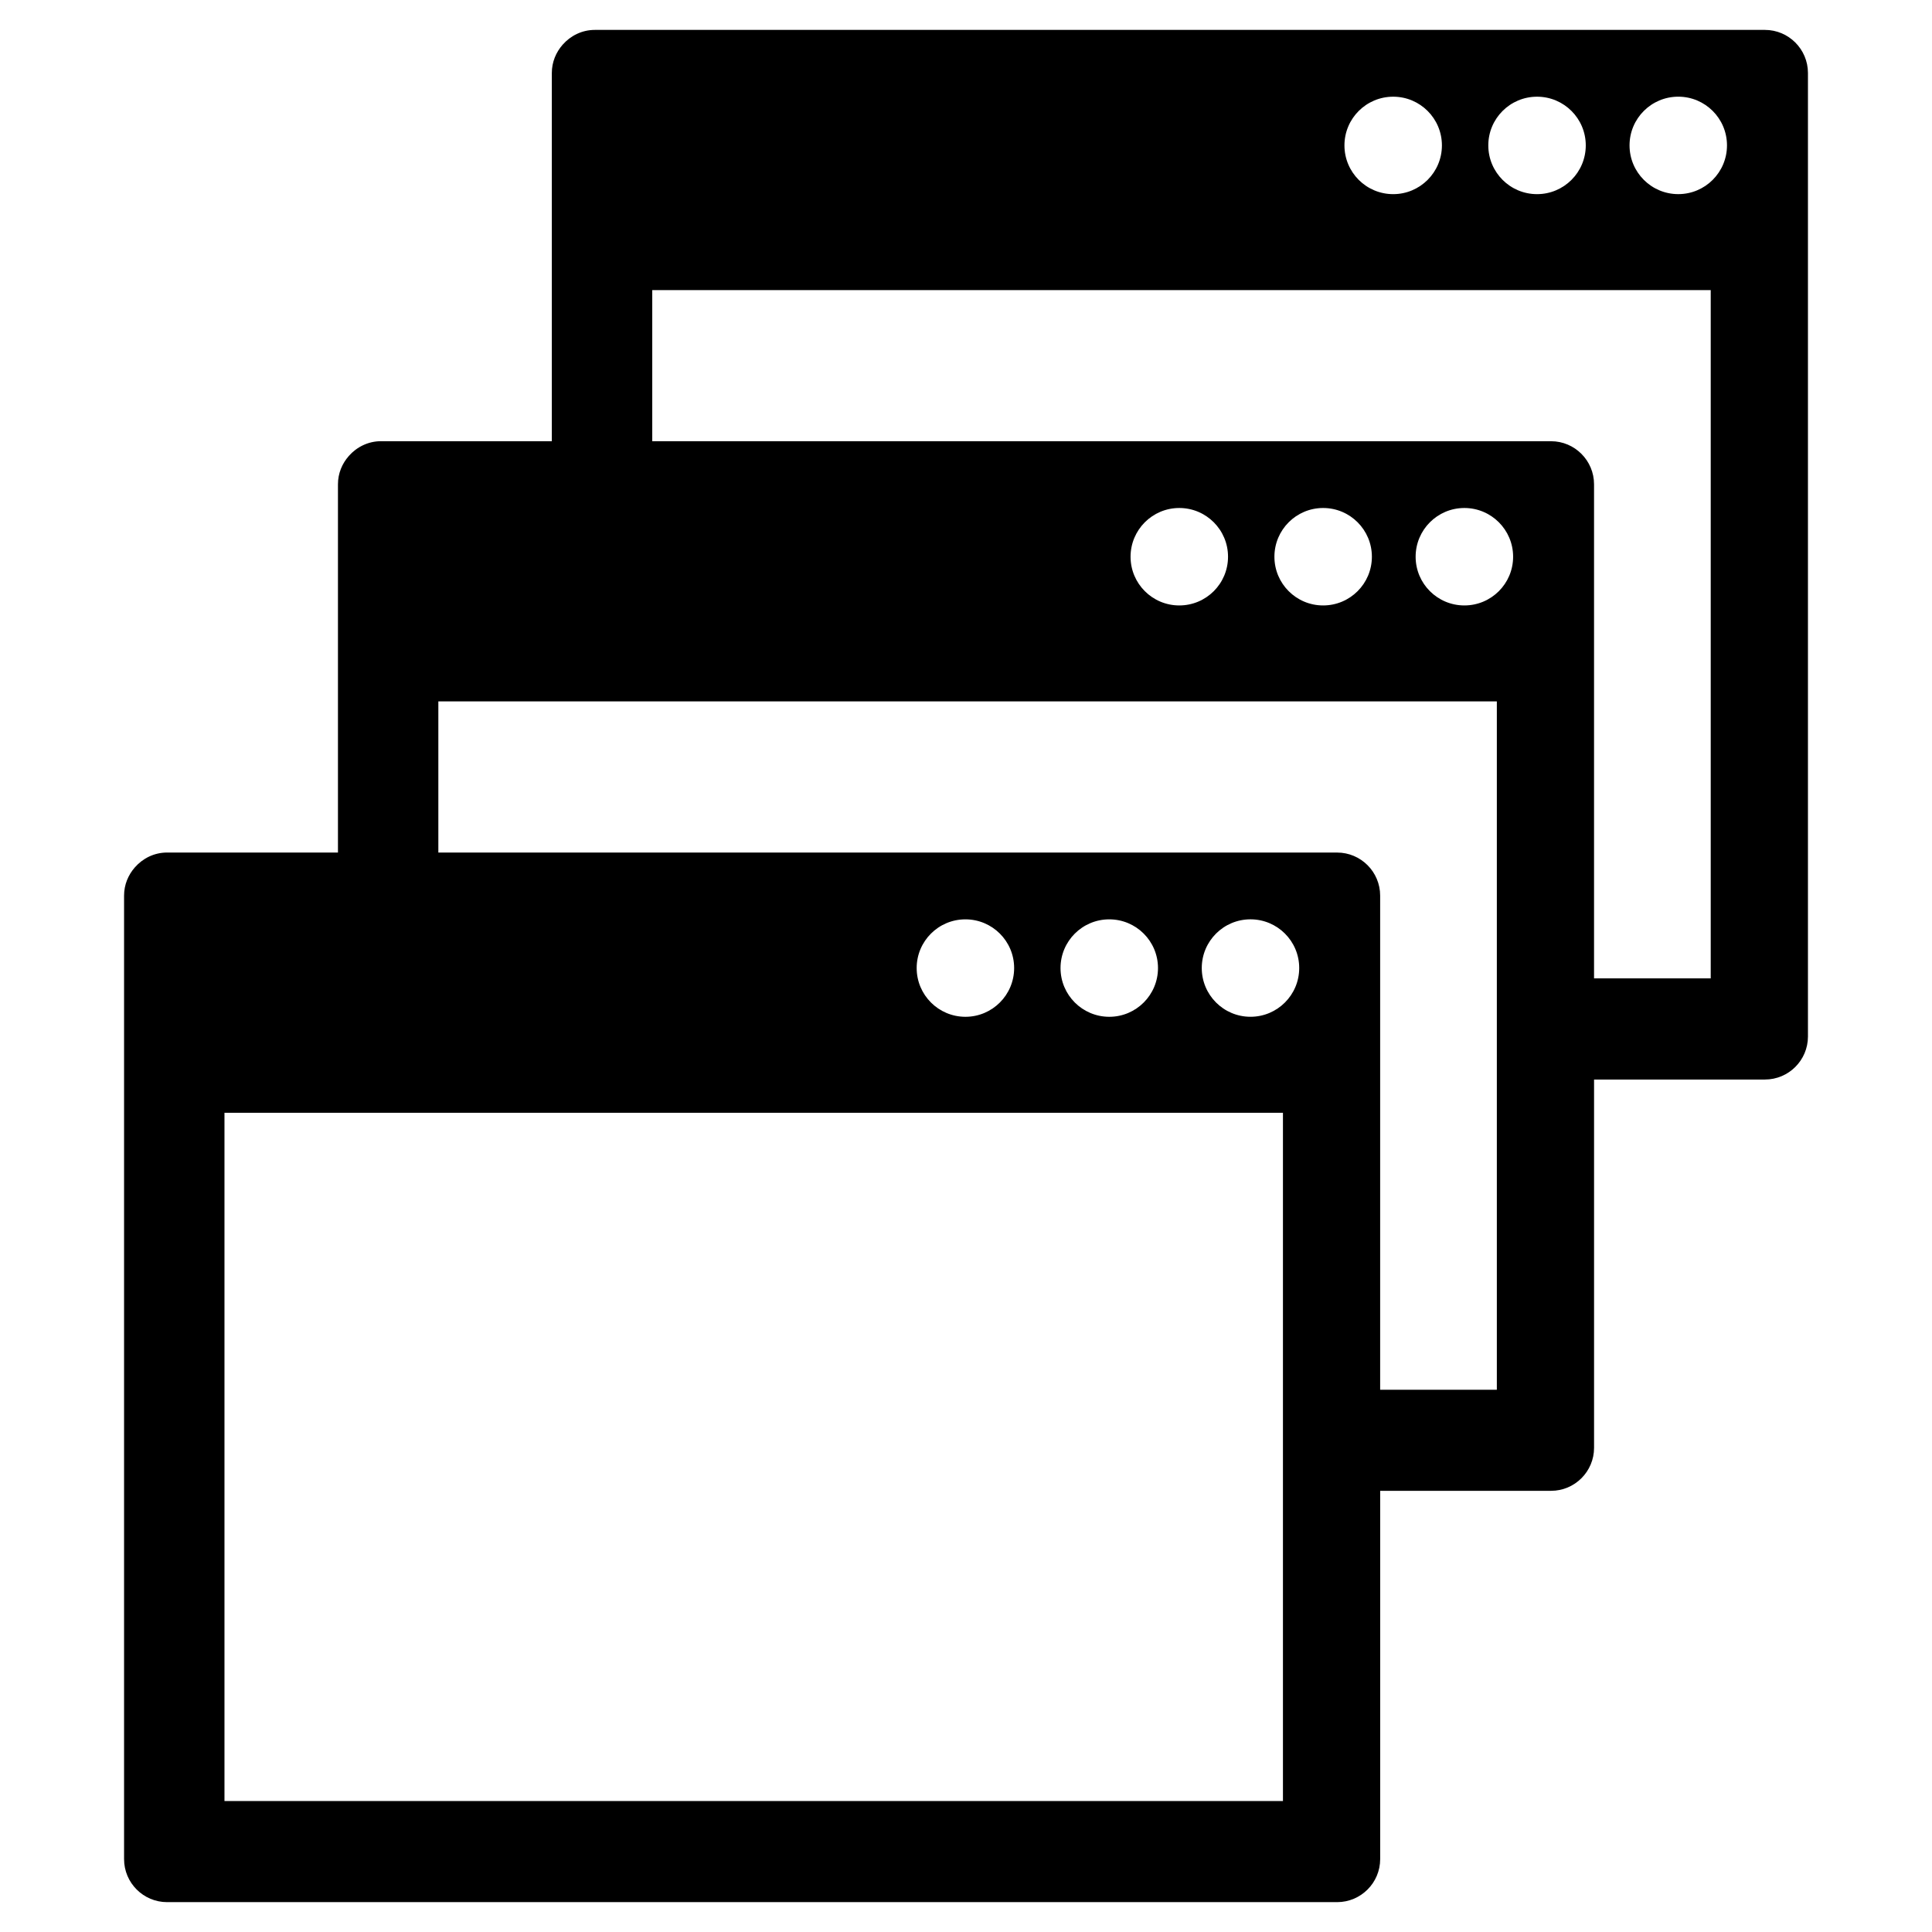 <?xml version="1.0" encoding="utf-8"?>
<!-- Generator: Adobe Illustrator 16.0.0, SVG Export Plug-In . SVG Version: 6.00 Build 0)  -->
<!DOCTYPE svg PUBLIC "-//W3C//DTD SVG 1.1//EN" "http://www.w3.org/Graphics/SVG/1.1/DTD/svg11.dtd">
<svg version="1.1" id="Layer_1" xmlns="http://www.w3.org/2000/svg" xmlns:xlink="http://www.w3.org/1999/xlink" x="0px" y="0px"
	 width="96px" height="96px" viewBox="0 0 96 96" enable-background="new 0 0 96 96" xml:space="preserve">
<path d="M87.698,1.486h-58.14c-0.64,0-1.209,0.289-1.601,0.736l0,0c-0.329,0.375-0.537,0.861-0.537,1.402v18.299H18.93
	c-0.639,0-1.207,0.291-1.6,0.736v0.002c-0.33,0.373-0.537,0.861-0.537,1.4v18.301H8.302c-0.639,0-1.208,0.289-1.6,0.736l0,0
	c-0.329,0.375-0.537,0.861-0.537,1.402v47.879c0,1.178,0.958,2.137,2.137,2.137h58.14c1.179,0,2.138-0.959,2.138-2.137V74.078h8.491
	c1.178,0,2.137-0.957,2.137-2.137V53.641h8.491c1.179,0,2.137-0.959,2.137-2.137V3.625C89.835,2.445,88.877,1.486,87.698,1.486z
	 M76.375,4.805c1.336,0,2.421,1.082,2.421,2.42s-1.085,2.422-2.421,2.422c-1.338,0-2.422-1.084-2.422-2.422
	S75.037,4.805,76.375,4.805z M69.227,4.805c1.336,0,2.421,1.082,2.421,2.42s-1.085,2.422-2.421,2.422
	c-1.338,0-2.422-1.084-2.422-2.422S67.889,4.805,69.227,4.805z M63.749,89.492H11.154V55.293h52.595V89.492z M45.549,48.102
	c0-1.338,1.084-2.42,2.422-2.42c1.336,0,2.421,1.082,2.421,2.42s-1.085,2.422-2.421,2.422
	C46.633,50.523,45.549,49.439,45.549,48.102z M52.697,48.102c0-1.338,1.084-2.42,2.422-2.42c1.336,0,2.421,1.082,2.421,2.42
	s-1.085,2.422-2.421,2.422C53.781,50.523,52.697,49.439,52.697,48.102z M62.136,50.523c-1.337,0-2.421-1.084-2.421-2.422
	s1.084-2.42,2.421-2.42s2.421,1.082,2.421,2.42S63.473,50.523,62.136,50.523z M74.377,69.055h-5.798V44.502
	c0-1.18-0.959-2.139-2.138-2.139h-44.66v-7.51h52.596V69.055z M56.177,27.664c0-1.338,1.085-2.422,2.421-2.422
	c1.338,0,2.422,1.084,2.422,2.422s-1.084,2.42-2.422,2.42C57.262,30.084,56.177,29.002,56.177,27.664z M63.325,27.664
	c0-1.338,1.084-2.422,2.421-2.422s2.422,1.084,2.422,2.422s-1.085,2.42-2.422,2.42S63.325,29.002,63.325,27.664z M72.764,30.084
	c-1.337,0-2.422-1.082-2.422-2.42s1.085-2.422,2.422-2.422s2.422,1.084,2.422,2.422S74.101,30.084,72.764,30.084z M85.005,48.615
	h-5.798V24.063c0-1.178-0.959-2.139-2.137-2.139H32.41v-7.508h52.595V48.615z M83.392,9.646c-1.337,0-2.421-1.084-2.421-2.422
	s1.084-2.42,2.421-2.42s2.421,1.082,2.421,2.42S84.729,9.646,83.392,9.646z"/>
</svg>

